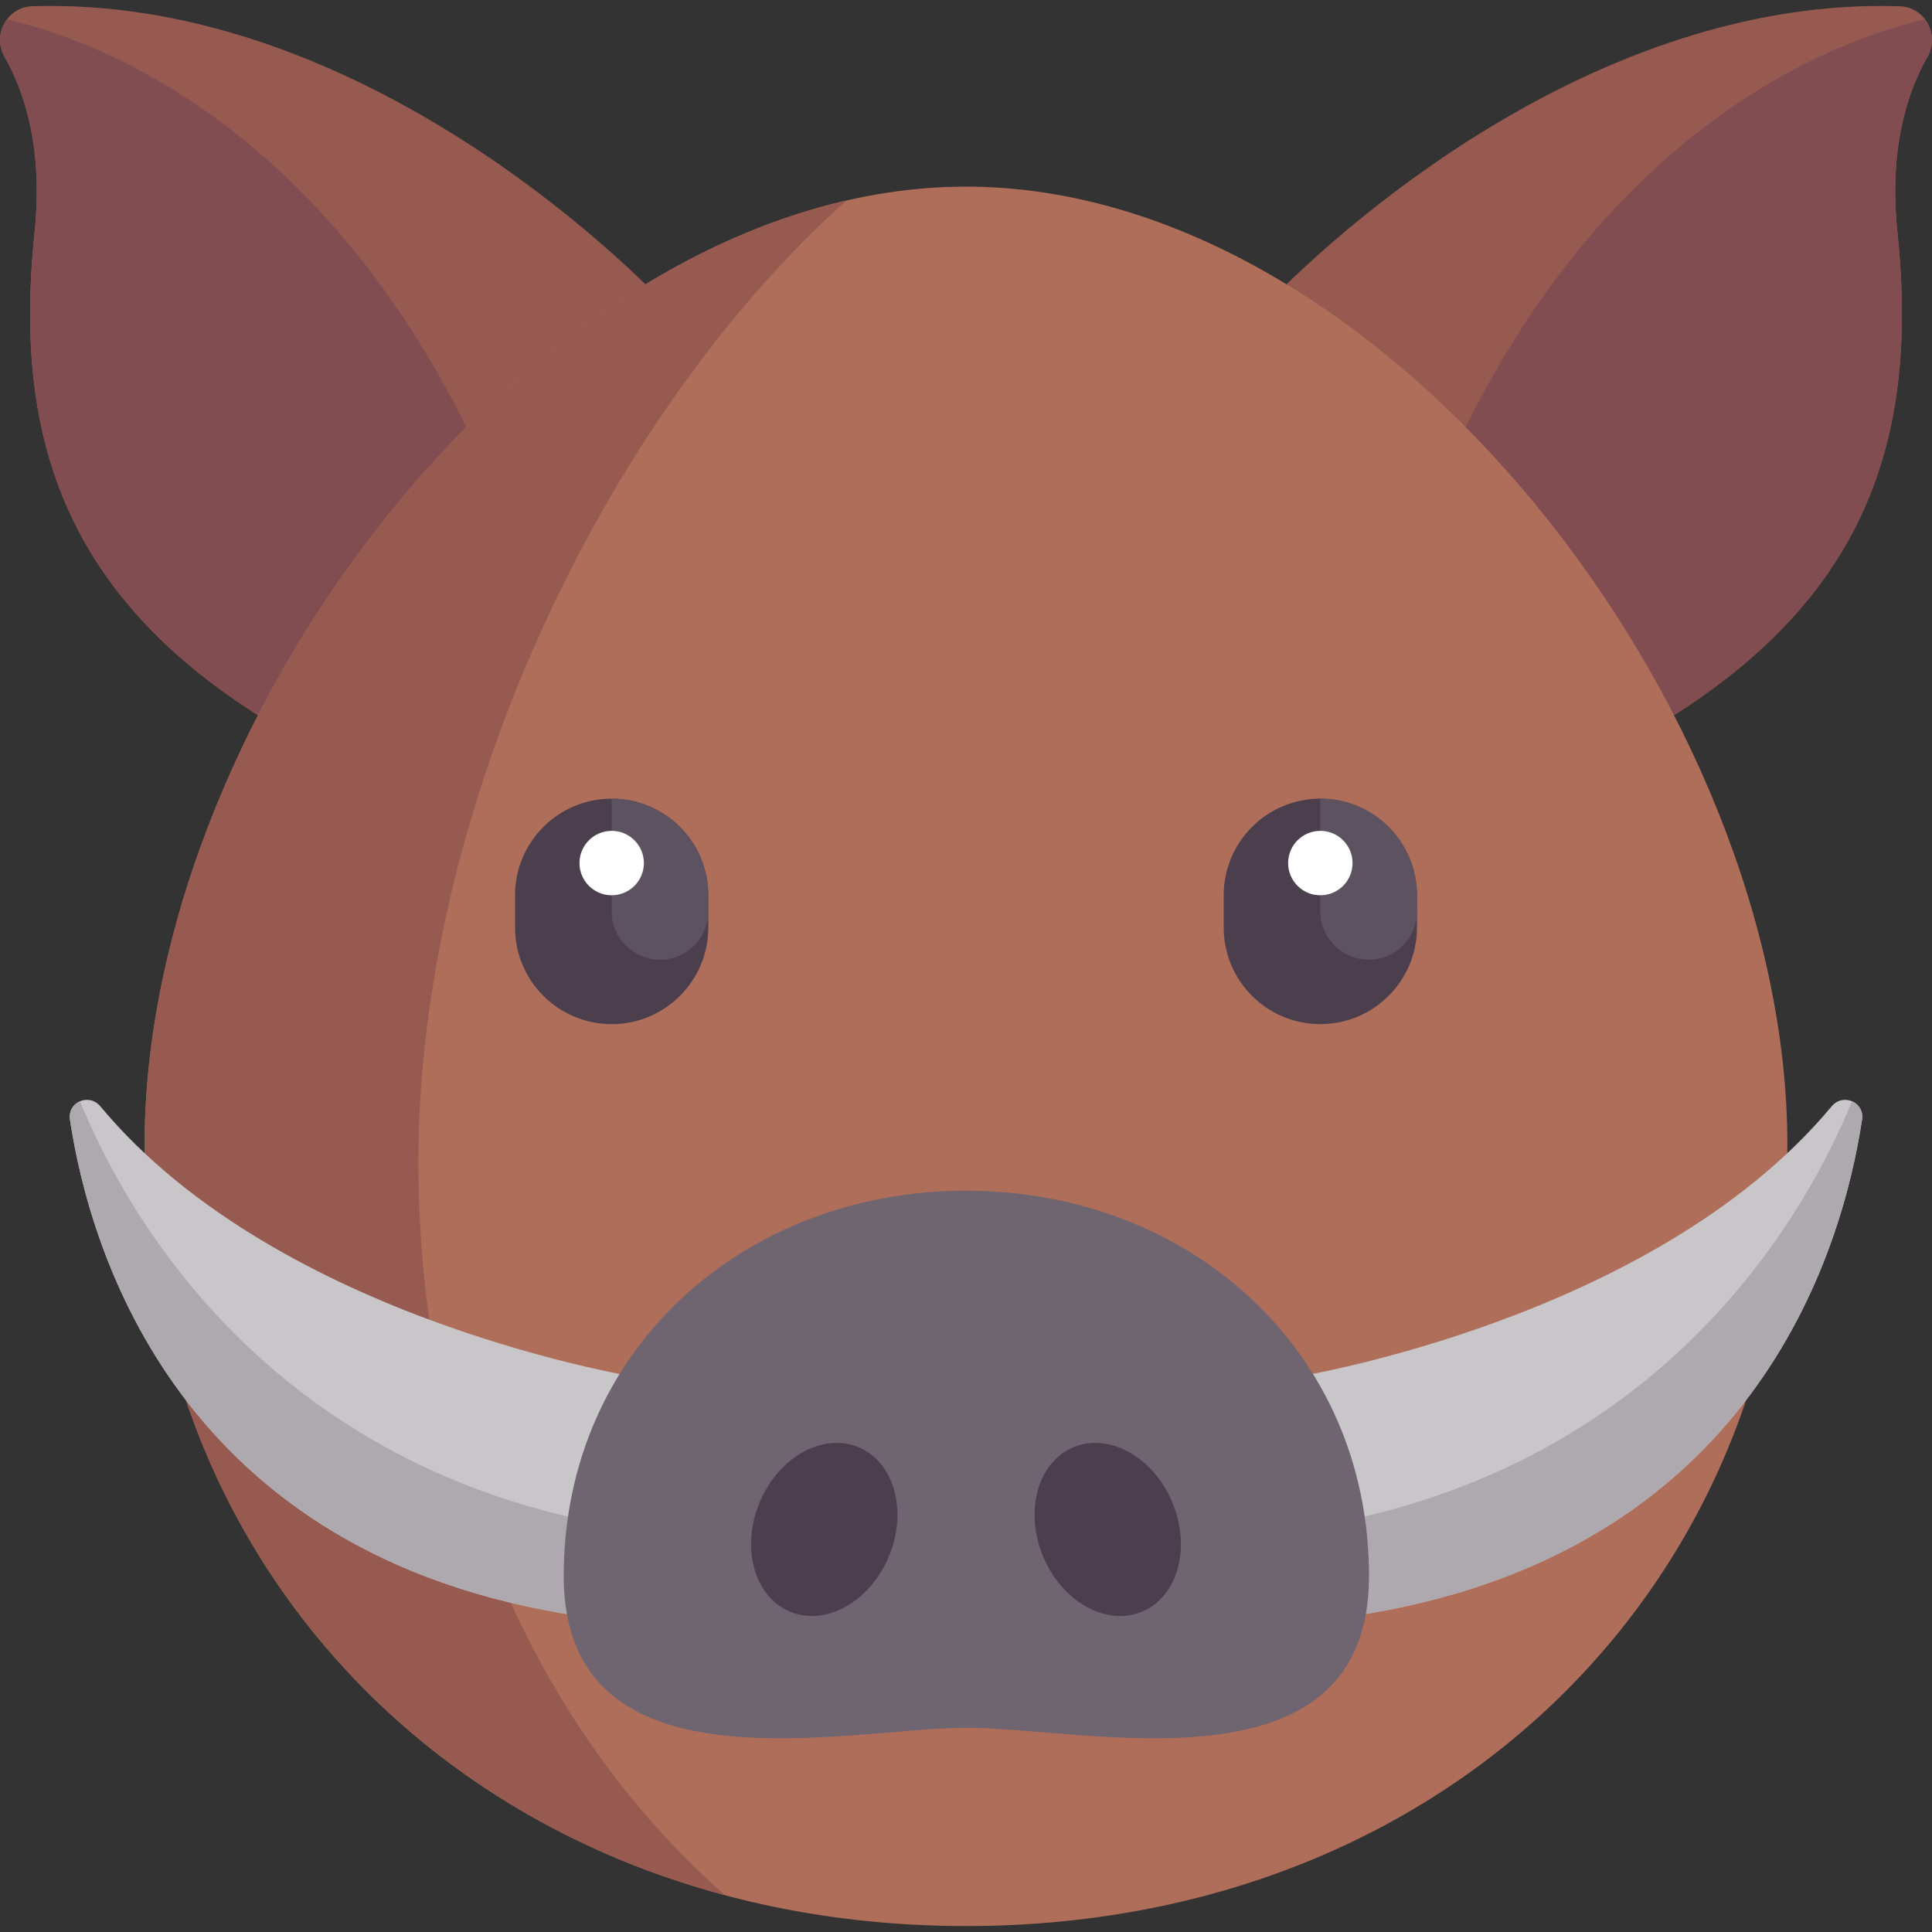 <?xml version="1.0" encoding="iso-8859-1"?>
<!-- Generator: Adobe Illustrator 19.0.0, SVG Export Plug-In . SVG Version: 6.00 Build 0)  -->
<svg version="1.1" id="Capa_1" xmlns="http://www.w3.org/2000/svg" xmlns:xlink="http://www.w3.org/1999/xlink" x="0px" y="0px"
	 viewBox="0 0 512 512" style="enable-background:new 0 0 512 512;" xml:space="preserve">
<rect x="0" y="0" width="512" height="512" fill="#333333" stroke="none"/>
<path style="fill:#965A50;" d="M503.483,1.656c6.686,0.216,10.641,7.587,7.319,13.393c-5.278,9.226-10.274,24.223-7.959,46.505
	c5.69,54.775-7.826,98.879-67.58,133.025L332.827,83.607C353.585,61.182,422.779-0.947,503.483,1.656z"/>
<path style="fill:#824D51;" d="M510.091,5.129c2.067,2.718,2.632,6.562,0.711,9.92c-5.278,9.226-10.274,24.223-7.959,46.505
	c5.69,54.775-7.826,98.879-67.58,133.025l-56.098-60.773C413.475,49.175,469.61,14.745,510.091,5.129z"/>
<path style="fill:#965A50;" d="M8.517,1.656C1.832,1.872-2.124,9.243,1.198,15.049c5.278,9.226,10.274,24.223,7.959,46.505
	c-5.689,54.775,7.826,98.879,67.58,133.025L179.173,83.607C158.415,61.182,89.221-0.947,8.517,1.656z"/>
<path style="fill:#824D51;" d="M1.909,5.129c-2.067,2.718-2.632,6.562-0.711,9.92c5.278,9.226,10.274,24.223,7.959,46.505
	c-5.689,54.775,7.826,98.879,67.58,133.025l56.098-60.773C98.525,49.175,42.39,14.745,1.909,5.129z"/>
<path style="fill:#AF6E5A;" d="M473.676,303.404c0,115.505-89.631,207.019-217.676,207.019S38.324,418.909,38.324,303.404
	S145.028,49.462,256,49.462S473.676,187.899,473.676,303.404z"/>
<path style="fill:#965A50;" d="M110.882,307.748c0-91.937,48.154-196.059,113.38-254.581
	C125.533,75.844,38.324,198.984,38.324,303.404c0,95.101,60.793,173.886,153.729,198.772
	C141.341,457.547,110.882,387.498,110.882,307.748z"/>
<path style="fill:#4B3F4E;" d="M162.1,271.406L162.1,271.406c-14.143,0-25.609-11.466-25.609-25.609v-8.536
	c0-14.143,11.466-25.609,25.609-25.609l0,0c14.143,0,25.609,11.466,25.609,25.609v8.536
	C187.709,259.94,176.244,271.406,162.1,271.406z"/>
<path style="fill:#5D5360;" d="M162.1,211.652v29.877c0,7.072,5.733,12.804,12.804,12.804s12.804-5.733,12.804-12.804v-4.268
	C187.709,223.117,176.244,211.652,162.1,211.652z"/>
<circle style="fill:#FFFFFF;" cx="162.1" cy="228.72" r="8.536"/>
<path style="fill:#4B3F4E;" d="M349.9,271.406L349.9,271.406c-14.143,0-25.609-11.466-25.609-25.609v-8.536
	c0-14.143,11.466-25.609,25.609-25.609l0,0c14.143,0,25.609,11.466,25.609,25.609v8.536
	C375.509,259.94,364.043,271.406,349.9,271.406z"/>
<path style="fill:#5D5360;" d="M349.9,211.652v29.877c0,7.072,5.733,12.804,12.805,12.804s12.804-5.733,12.804-12.804v-4.268
	C375.509,223.117,364.043,211.652,349.9,211.652z"/>
<circle style="fill:#FFFFFF;" cx="349.9" cy="228.72" r="8.536"/>
<path style="fill:#C9C6CA;" d="M18.539,296.703c5.359,35.404,29.175,115.846,135.025,131.558l17.073-62.955
	c0,0-96.368-14.826-144.037-72.109C23.594,289.585,17.835,292.058,18.539,296.703z"/>
<path style="fill:#AEA8AF;" d="M153.564,428.261l6.592-24.309v-0.001C68.715,386.89,32.426,319.453,21.203,291.847
	c-1.74,0.742-3.018,2.523-2.664,4.856C23.898,332.107,47.714,412.549,153.564,428.261z"/>
<path style="fill:#C9C6CA;" d="M493.461,296.703c-5.359,35.404-29.175,115.846-135.025,131.558l-17.073-62.955
	c0,0,96.368-14.826,144.037-72.109C488.406,289.585,494.165,292.058,493.461,296.703z"/>
<path style="fill:#AEA8AF;" d="M358.436,428.261l-6.592-24.309v-0.001c91.441-17.062,127.73-84.499,138.953-112.104
	c1.74,0.742,3.018,2.523,2.664,4.856C488.102,332.107,464.286,412.549,358.436,428.261z"/>
<path style="fill:#6F6571;" d="M362.8,417.69c0,58.763-74.715,40.185-106.726,40.185c-31.344,0-106.682,18.579-106.682-40.184
	c0-60.017,47.711-102.145,106.643-102.145C314.965,315.545,362.8,357.673,362.8,417.69z"/>
<g>
	<path style="fill:#4B3F4E;" d="M234.613,414.543c-5.907,11.598-17.937,16.87-26.87,11.775c-8.933-5.094-11.386-18.625-5.479-30.223
		s17.937-16.87,26.87-11.775S240.52,402.946,234.613,414.543z"/>
	<path style="fill:#4B3F4E;" d="M277.387,414.543c5.907,11.598,17.937,16.87,26.87,11.775c8.933-5.094,11.386-18.625,5.479-30.223
		c-5.907-11.598-17.937-16.87-26.87-11.775S271.48,402.946,277.387,414.543z"/>
</g>
<g>
</g>
<g>
</g>
<g>
</g>
<g>
</g>
<g>
</g>
<g>
</g>
<g>
</g>
<g>
</g>
<g>
</g>
<g>
</g>
<g>
</g>
<g>
</g>
<g>
</g>
<g>
</g>
<g>
</g>
</svg>
